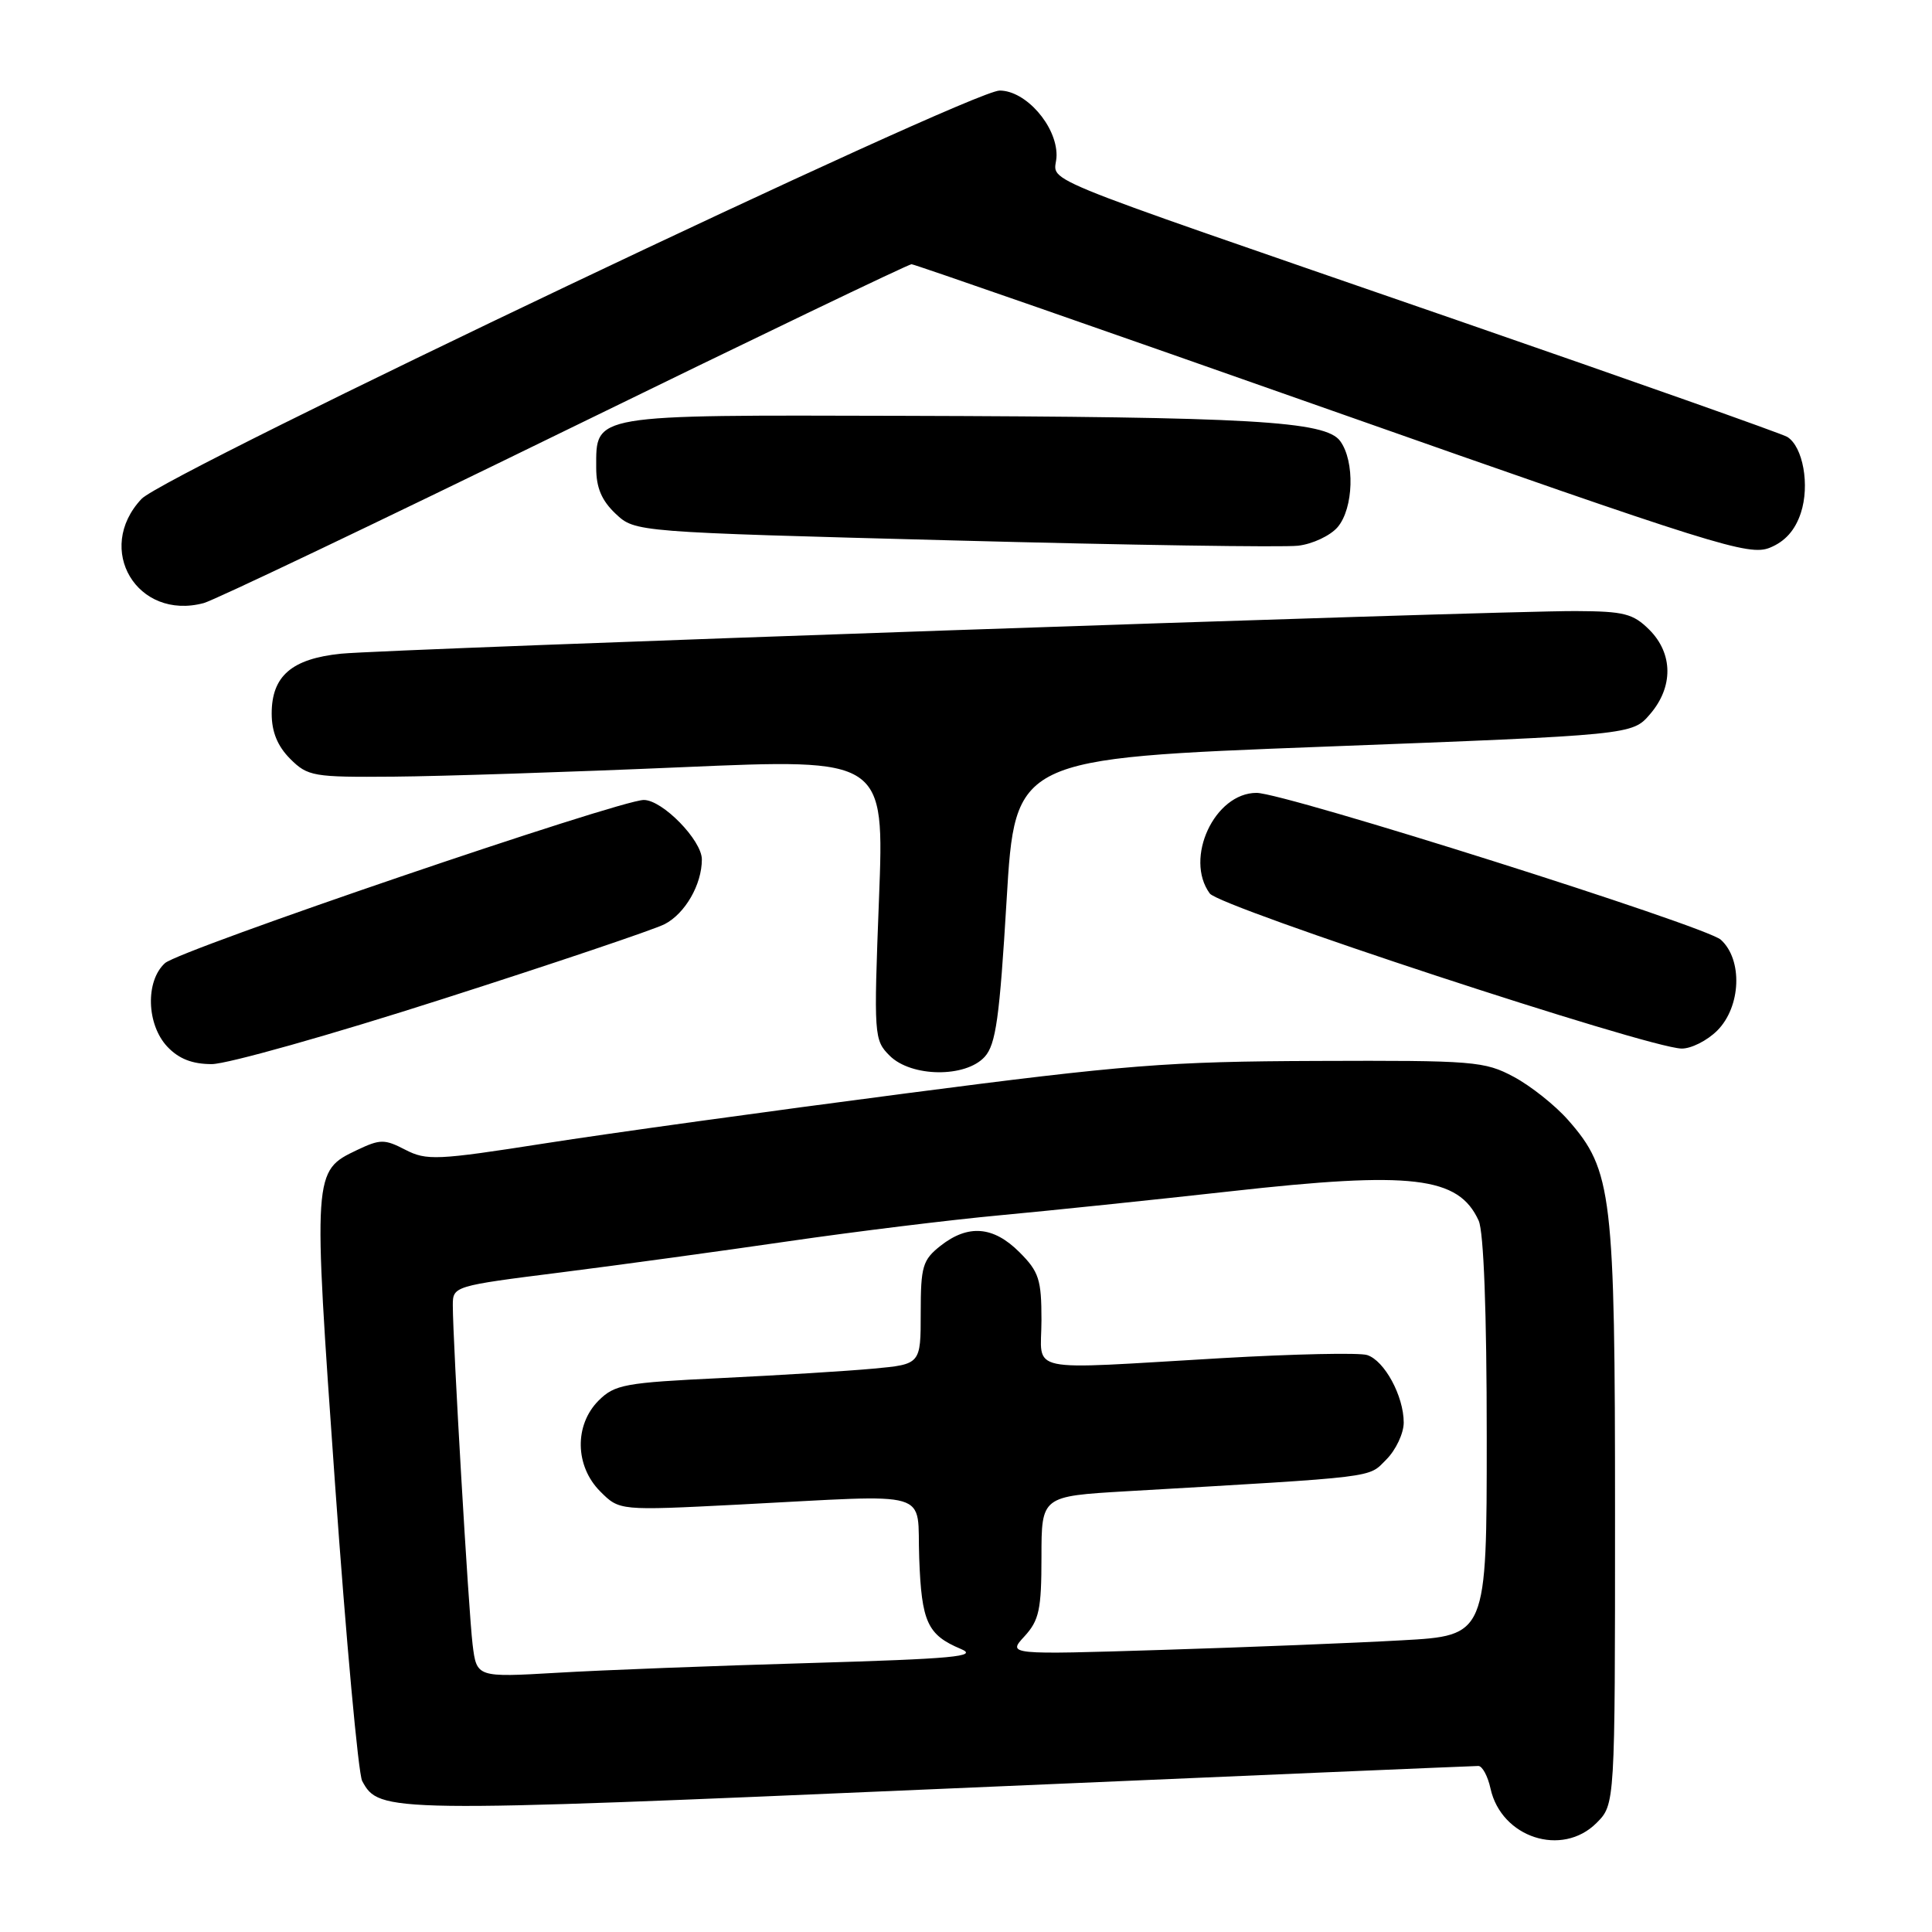 <?xml version="1.0" encoding="UTF-8" standalone="no"?>
<!DOCTYPE svg PUBLIC "-//W3C//DTD SVG 1.1//EN" "http://www.w3.org/Graphics/SVG/1.1/DTD/svg11.dtd" >
<svg xmlns="http://www.w3.org/2000/svg" xmlns:xlink="http://www.w3.org/1999/xlink" version="1.1" viewBox="0 0 256 256">
 <g >
 <path fill="currentColor"
d=" M 211.55 241.55 C 214.00 239.09 214.00 239.09 214.00 200.73 C 214.00 158.21 213.63 155.06 207.80 148.43 C 206.09 146.48 202.85 143.90 200.59 142.69 C 196.72 140.62 195.31 140.50 174.50 140.58 C 154.72 140.65 149.22 141.08 120.03 144.88 C 102.17 147.20 80.62 150.18 72.15 151.51 C 57.90 153.74 56.52 153.80 53.71 152.35 C 50.95 150.92 50.38 150.93 47.32 152.38 C 41.46 155.18 41.46 155.17 44.39 196.58 C 45.86 217.30 47.48 235.03 47.99 235.99 C 50.25 240.20 51.20 240.21 124.76 237.03 C 163.36 235.36 195.37 234.00 195.89 234.00 C 196.41 234.00 197.14 235.34 197.50 236.99 C 198.93 243.50 206.98 246.12 211.55 241.55 Z  M 130.48 140.03 C 131.96 138.39 132.45 134.86 133.38 119.28 C 134.50 100.50 134.50 100.50 175.39 98.94 C 216.28 97.38 216.28 97.38 218.64 94.63 C 221.74 91.03 221.70 86.61 218.55 83.45 C 216.39 81.30 215.19 81.00 208.80 80.97 C 197.87 80.93 51.33 85.99 45.17 86.62 C 38.65 87.29 36.00 89.58 36.00 94.55 C 36.00 96.98 36.77 98.86 38.45 100.55 C 40.78 102.87 41.49 103.00 52.20 102.91 C 58.42 102.86 75.58 102.30 90.34 101.66 C 117.19 100.50 117.19 100.50 116.47 119.13 C 115.77 137.26 115.81 137.81 117.88 139.88 C 120.74 142.74 127.94 142.83 130.48 140.03 Z  M 58.63 132.38 C 73.41 127.65 86.65 123.18 88.06 122.46 C 90.78 121.06 93.00 117.21 93.00 113.88 C 93.00 111.34 87.78 106.00 85.31 106.00 C 82.09 106.00 23.81 125.86 21.86 127.62 C 19.25 129.99 19.41 135.75 22.17 138.69 C 23.69 140.30 25.47 141.00 28.06 141.00 C 30.10 141.00 43.86 137.12 58.63 132.38 Z  M 227.55 136.55 C 230.70 133.39 230.94 127.16 228.02 124.52 C 226.02 122.71 170.22 105.06 166.50 105.06 C 160.93 105.06 156.90 113.74 160.30 118.39 C 161.62 120.20 218.22 138.81 222.80 138.94 C 224.06 138.97 226.20 137.90 227.55 136.55 Z  M 74.78 57.12 C 99.68 44.95 120.38 35.01 120.78 35.01 C 121.18 35.02 146.25 43.75 176.50 54.41 C 227.41 72.34 231.72 73.69 234.50 72.58 C 236.53 71.76 237.86 70.27 238.62 67.97 C 239.83 64.31 238.91 59.18 236.82 57.89 C 236.16 57.48 216.46 50.52 193.05 42.42 C 133.94 21.97 140.00 24.46 140.00 20.56 C 140.00 16.65 135.91 12.00 132.46 12.00 C 128.59 12.00 21.88 62.78 18.75 66.11 C 12.49 72.77 18.17 82.27 27.00 79.91 C 28.38 79.54 49.88 69.29 74.78 57.12 Z  M 177.25 69.84 C 179.36 67.35 179.55 61.13 177.58 58.44 C 175.64 55.79 165.86 55.23 119.58 55.10 C 78.14 54.99 79.00 54.84 79.00 61.98 C 79.00 64.63 79.72 66.32 81.58 68.08 C 84.16 70.50 84.16 70.50 126.33 71.61 C 149.52 72.23 170.07 72.54 172.00 72.31 C 173.93 72.09 176.29 70.97 177.25 69.84 Z  M 62.62 217.89 C 62.09 213.52 60.00 177.77 60.00 172.95 C 60.00 170.43 60.13 170.39 74.25 168.61 C 82.09 167.62 95.70 165.75 104.50 164.47 C 113.30 163.19 125.90 161.64 132.50 161.03 C 139.10 160.42 152.82 158.99 163.00 157.86 C 187.13 155.16 193.26 155.89 195.93 161.74 C 196.60 163.22 197.00 173.83 197.00 190.41 C 197.00 216.73 197.00 216.73 185.75 217.35 C 179.56 217.70 165.28 218.27 154.00 218.62 C 133.50 219.26 133.50 219.26 135.75 216.82 C 137.69 214.70 138.00 213.28 138.00 206.31 C 138.00 198.26 138.00 198.26 149.25 197.60 C 183.03 195.64 181.23 195.86 183.69 193.40 C 184.96 192.13 186.00 189.92 186.00 188.50 C 186.00 184.99 183.45 180.28 181.15 179.55 C 180.13 179.22 171.46 179.41 161.89 179.96 C 135.30 181.50 138.00 182.07 138.00 174.92 C 138.00 169.54 137.67 168.51 135.08 165.92 C 131.63 162.47 128.29 162.20 124.63 165.07 C 122.25 166.95 122.00 167.79 122.00 173.96 C 122.00 180.77 122.00 180.77 115.75 181.35 C 112.31 181.67 103.23 182.23 95.57 182.60 C 82.80 183.21 81.46 183.45 79.32 185.58 C 76.08 188.83 76.18 194.27 79.54 197.63 C 82.08 200.17 82.08 200.17 97.79 199.37 C 124.16 198.02 121.45 197.22 121.80 206.45 C 122.11 214.95 122.88 216.63 127.33 218.50 C 129.70 219.49 126.35 219.80 107.33 220.36 C 94.78 220.72 79.70 221.30 73.83 221.65 C 63.16 222.27 63.16 222.27 62.62 217.89 Z "/>
</g>
</svg>